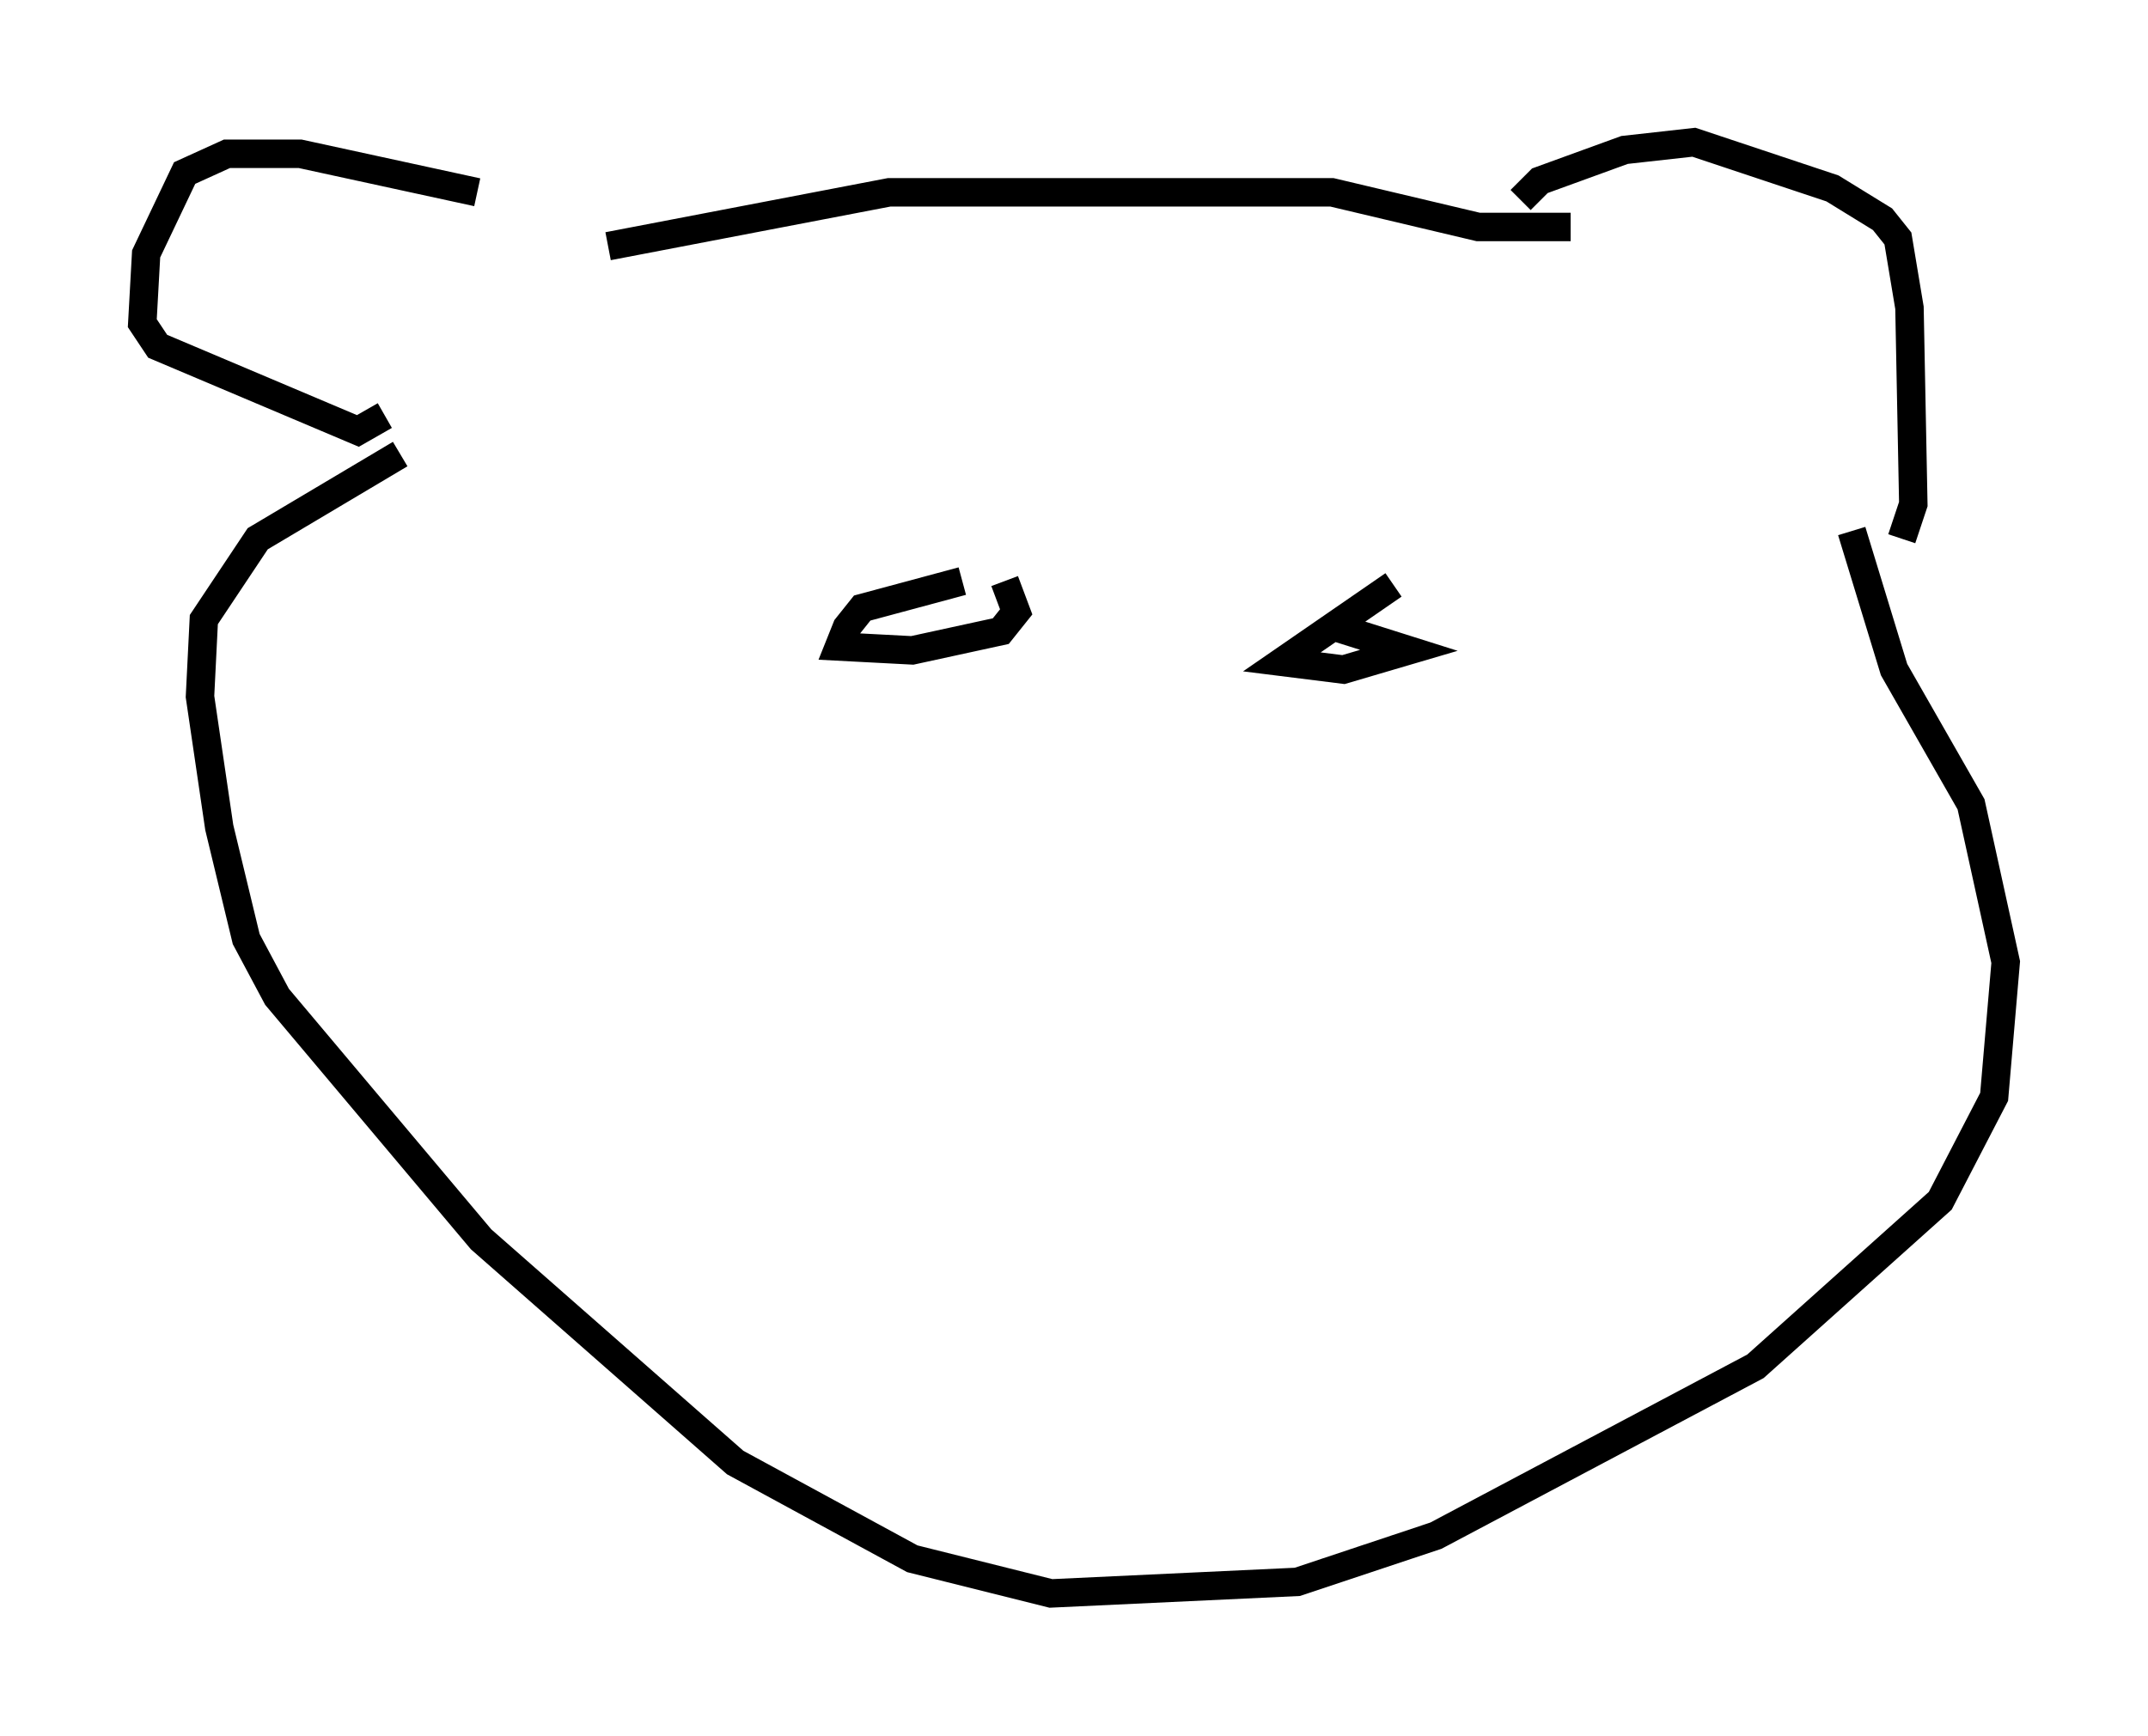 <?xml version="1.0" encoding="utf-8" ?>
<svg baseProfile="full" height="61.014" version="1.1" width="75.493" xmlns="http://www.w3.org/2000/svg" xmlns:ev="http://www.w3.org/2001/xml-events" xmlns:xlink="http://www.w3.org/1999/xlink"><defs /><rect fill="white" height="61.014" width="75.493" x="0" y="0" /><path d="M23.674, 7.436 m-6.901, -0.677 l-6.225, -1.353 -2.571, 0.0 l-1.488, 0.677 -1.353, 2.842 l-0.135, 2.436 0.541, 0.812 l7.036, 2.977 0.947, -0.541 m39.918, -7.578 l0.677, -0.677 2.977, -1.083 l2.436, -0.271 4.871, 1.624 l1.759, 1.083 0.541, 0.677 l0.406, 2.436 0.135, 6.901 l-0.406, 1.218 m-1.759, -0.271 l1.488, 4.871 2.706, 4.736 l1.218, 5.548 -0.406, 4.736 l-1.894, 3.654 -6.495, 5.819 l-11.231, 5.954 -4.871, 1.624 l-8.66, 0.406 -4.871, -1.218 l-6.225, -3.383 -8.931, -7.848 l-7.172, -8.525 -1.083, -2.03 l-0.947, -3.924 -0.677, -4.601 l0.135, -2.706 1.894, -2.842 l5.007, -2.977 m7.307, -7.307 l9.878, -1.894 15.561, 0.0 l5.142, 1.218 3.248, 0.0 m-21.38, 12.449 l-3.518, 0.947 -0.541, 0.677 l-0.271, 0.677 2.571, 0.135 l3.112, -0.677 0.541, -0.677 l-0.406, -1.083 m13.667, 0.135 l-3.924, 2.706 2.165, 0.271 l2.3, -0.677 -2.571, -0.812 " fill="none" stroke="black" stroke-width="1" /></svg>